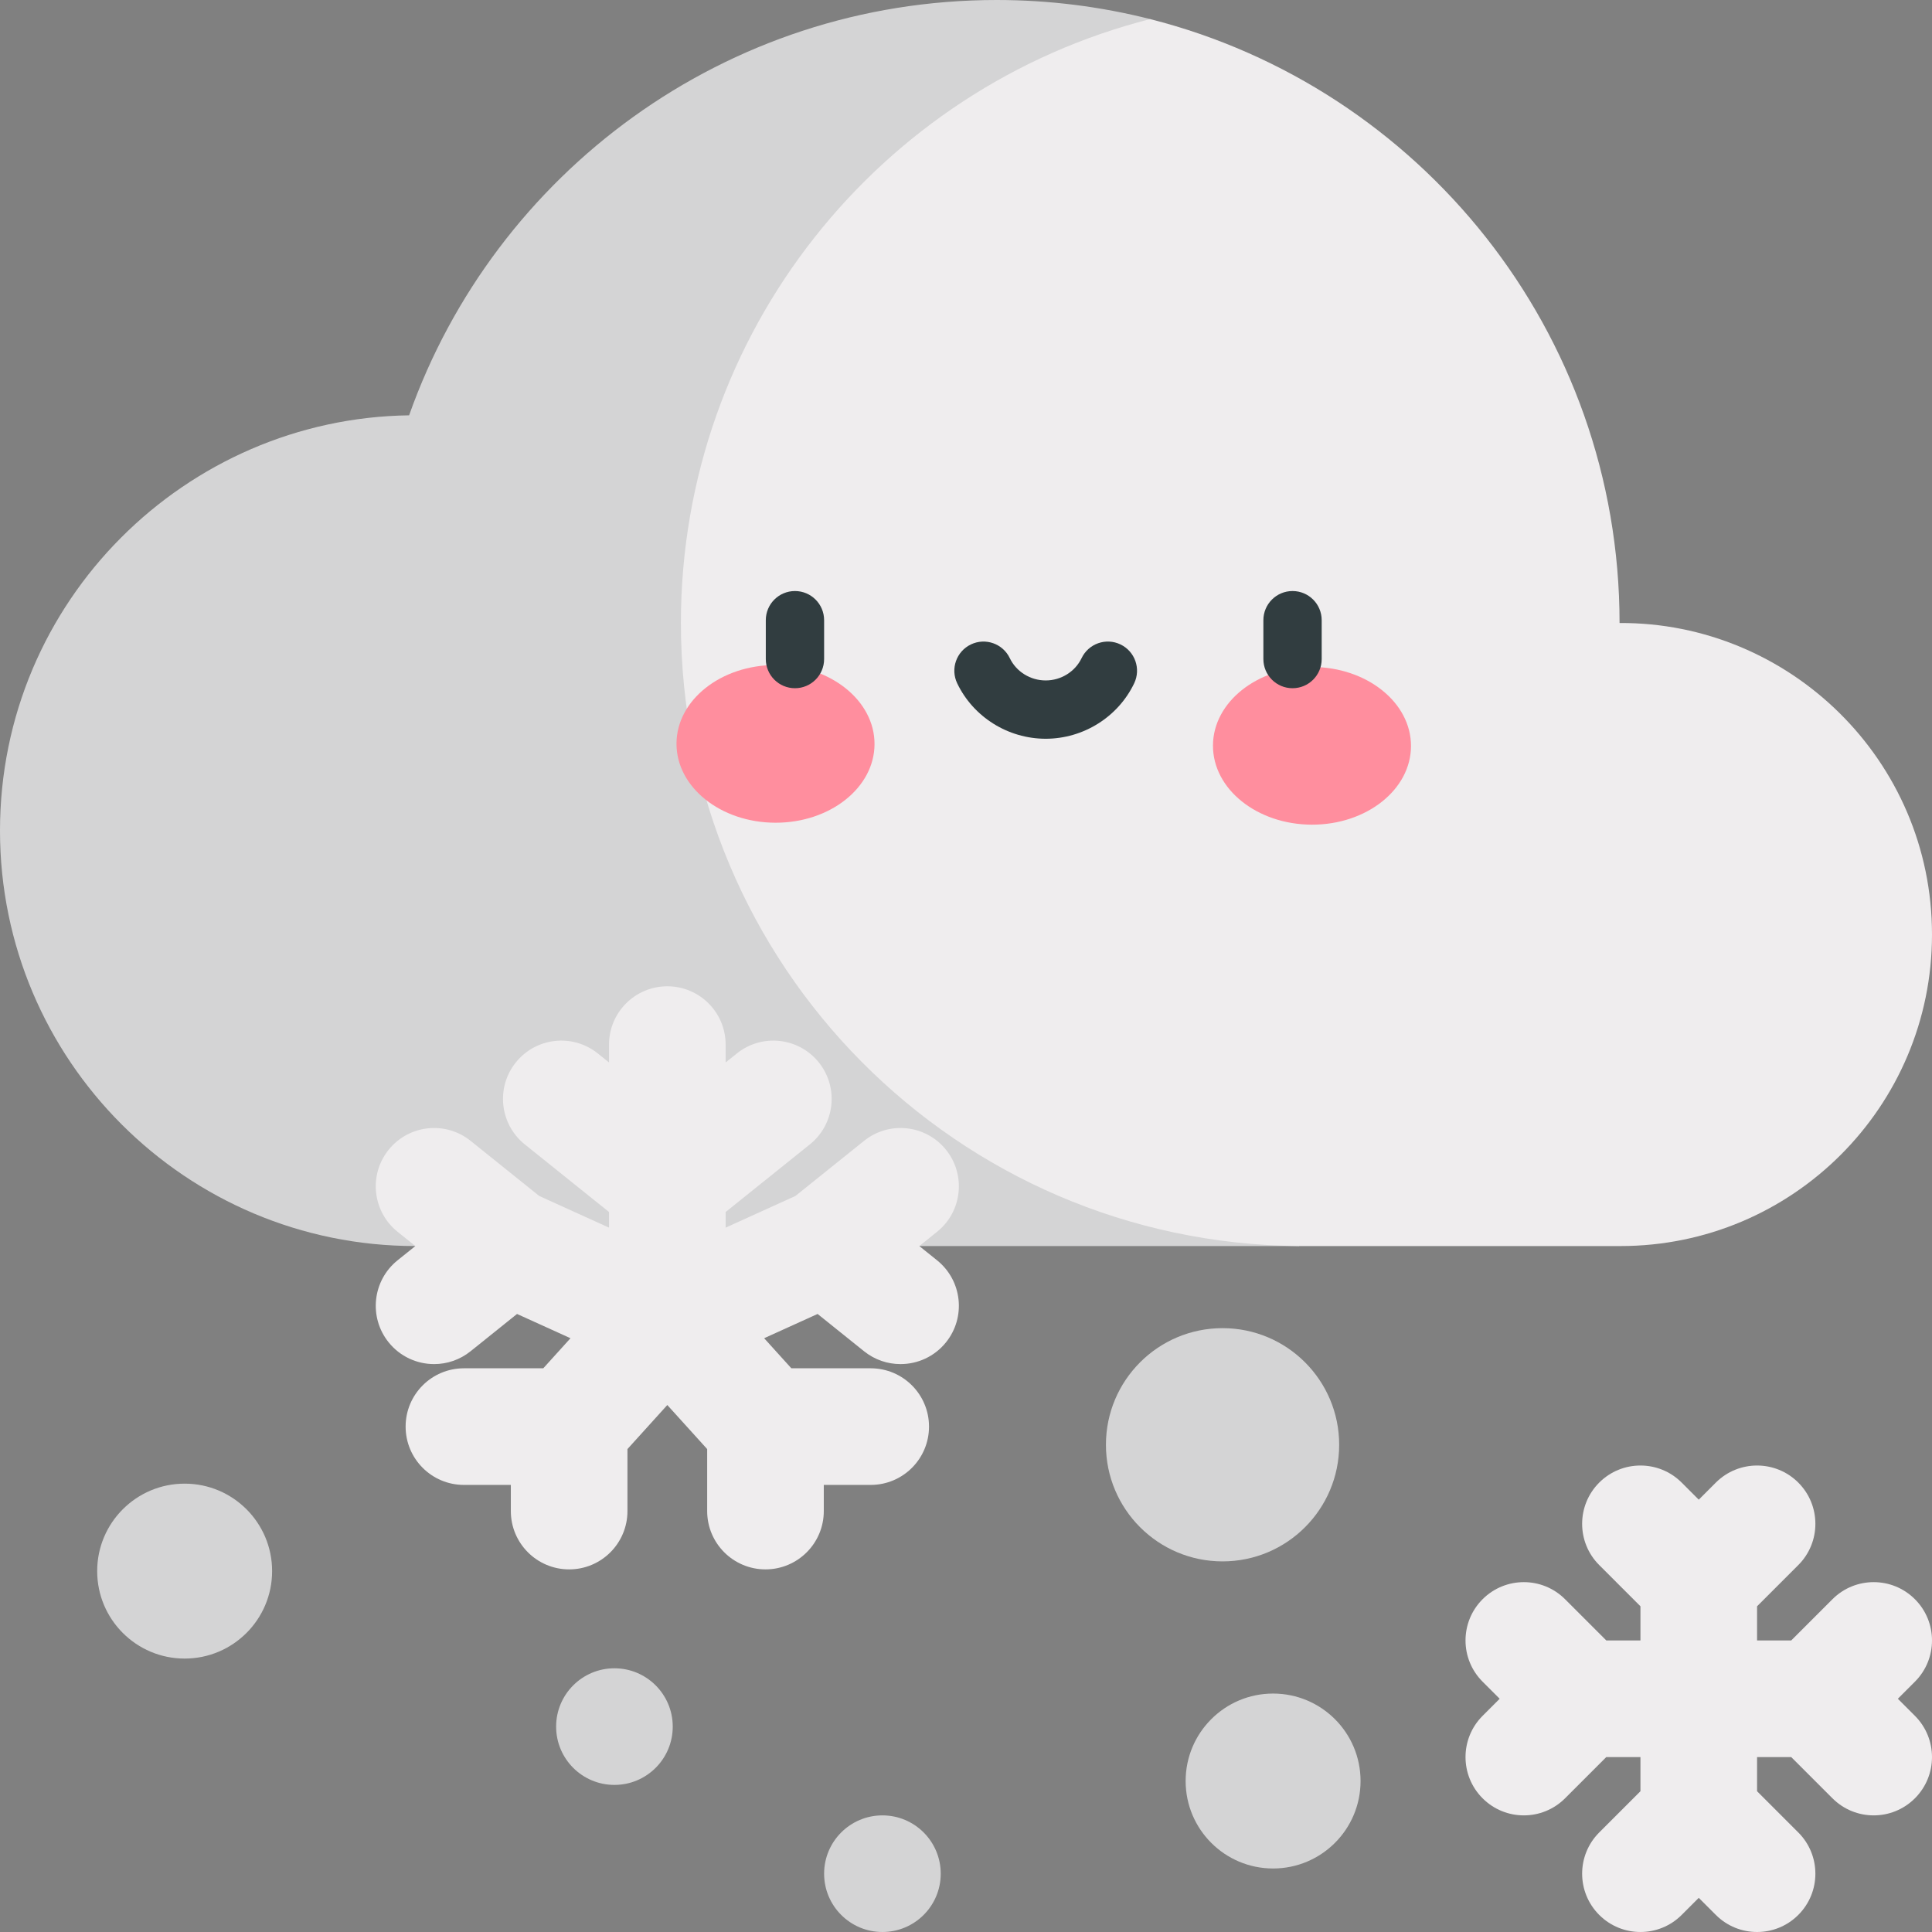 <svg id="Layer_1" enable-background="new 0 0 497 497" height="512" viewBox="0 0 497 497" width="512" xmlns="http://www.w3.org/2000/svg"><rect x="0" y="0" width="497" height="497" fill="#808080" stroke="none"/><path d="m295.88 4.914c-12.642-3.206-25.876-4.914-39.502-4.914-69.776 0-129.126 44.596-151.133 106.835v.007c-57.35.76-105.245 47.61-105.245 106.853 0 59.01 47.837 106.847 106.847 106.847h227.356z" fill="#d4d4d5"/><path d="m416.626 160.267c-.004-75.047-51.455-137.779-120.746-155.353-69.387 17.617-120.719 80.491-120.719 155.359 0 88.107 71.092 159.6 159.042 160.269h82.662c44.258 0 80.135-35.878 80.135-80.136 0-44.837-36.644-80.373-80.374-80.139z" fill="#efedee"/><path d="m488.214 437 4.393-4.394c5.858-5.857 5.858-15.355 0-21.213-5.857-5.857-15.355-5.857-21.213 0l-10.607 10.607h-8.787v-8.787l10.606-10.606c5.858-5.857 5.858-15.355 0-21.213-5.857-5.857-15.355-5.857-21.213 0l-4.393 4.393-4.394-4.394c-5.857-5.857-15.355-5.857-21.213 0s-5.858 15.355 0 21.213l10.607 10.607v8.787h-8.787l-10.606-10.606c-5.857-5.857-15.355-5.857-21.213 0s-5.858 15.355 0 21.213l4.393 4.394-4.393 4.394c-5.858 5.857-5.858 15.355 0 21.213 2.928 2.927 6.767 4.392 10.606 4.392s7.678-1.465 10.606-4.394l10.607-10.606h8.787v8.787l-10.606 10.606c-5.858 5.857-5.858 15.355 0 21.213 5.857 5.857 15.355 5.857 21.213 0l4.394-4.394 4.394 4.394c2.927 2.929 6.766 4.394 10.605 4.394s7.678-1.465 10.606-4.394c5.858-5.857 5.858-15.355 0-21.213l-10.606-10.606v-8.787h8.787l10.606 10.606c2.929 2.929 6.768 4.394 10.607 4.394s7.678-1.465 10.606-4.394c5.858-5.857 5.858-15.355 0-21.213z" fill="#efedee"/><path d="m241.058 324.21-4.569-3.668 4.569-3.67c6.46-5.187 7.492-14.628 2.306-21.087-5.185-6.46-14.628-7.494-21.087-2.306l-17.666 14.184-17.944 8.142v-4.021l21.664-17.392c6.46-5.187 7.492-14.628 2.307-21.088-5.188-6.459-14.625-7.492-21.088-2.307l-2.883 2.314v-4.593c0-8.284-6.716-15-15-15s-15 6.716-15 15v4.592l-2.882-2.313c-6.46-5.185-15.901-4.152-21.088 2.307-5.186 6.46-4.153 15.901 2.307 21.088l21.663 17.392v4.021l-17.943-8.142-17.667-14.185c-6.461-5.186-15.901-4.152-21.087 2.307-5.187 6.46-4.154 15.901 2.306 21.087l4.57 3.67-4.57 3.668c-6.46 5.187-7.492 14.628-2.307 21.088 2.963 3.69 7.315 5.61 11.707 5.61 3.294 0 6.611-1.081 9.381-3.304l11.949-9.593 13.752 6.241-7.001 7.736h-20.412c-8.284 0-15 6.716-15 15s6.716 15 15 15h12.067v6.73c0 8.284 6.716 15 15 15s15-6.716 15-15v-15.951l10.253-11.33 10.254 11.331v15.95c0 8.284 6.716 15 15 15s15-6.716 15-15v-6.73h12.067c8.284 0 15-6.716 15-15s-6.716-15-15-15h-20.411l-7.001-7.736 13.752-6.24 11.948 9.592c2.77 2.223 6.086 3.304 9.381 3.304 4.392 0 8.744-1.92 11.707-5.61 5.188-6.46 4.156-15.901-2.304-21.088z" fill="#efedee"/><g fill="#d4d4d5"><circle cx="327.5" cy="458.162" r="22.5"/><circle cx="47.5" cy="404.162" r="22.5"/><circle cx="314.498" cy="371.662" r="30"/><circle cx="227" cy="482" r="15"/><circle cx="158.061" cy="444.162" r="15"/></g><ellipse cx="199.471" cy="191.385" fill="#ff8e9e" rx="25.471" ry="20.283" transform="matrix(1 .003 -.003 1 .601 -.624)"/><ellipse cx="337.529" cy="191.817" fill="#ff8e9e" rx="25.471" ry="20.283" transform="matrix(-1 -.003 .003 -1 674.457 384.69)"/><path d="m204.5 152.042c-4.142 0-7.5 3.358-7.5 7.5v10c0 4.142 3.358 7.5 7.5 7.5s7.5-3.358 7.5-7.5v-10c0-4.142-3.358-7.5-7.5-7.5z" fill="#313d40"/><path d="m332.5 152.042c-4.142 0-7.5 3.358-7.5 7.5v10c0 4.142 3.358 7.5 7.5 7.5s7.5-3.358 7.5-7.5v-10c0-4.142-3.358-7.5-7.5-7.5z" fill="#313d40"/><path d="m288.235 165.776c-3.737-1.789-8.215-.206-10.001 3.531-1.666 3.484-5.291 5.735-9.234 5.735s-7.568-2.251-9.234-5.735c-1.787-3.737-6.266-5.317-10.001-3.531-3.737 1.787-5.318 6.265-3.531 10.001 4.144 8.666 13.08 14.265 22.766 14.265s18.623-5.599 22.766-14.265c1.787-3.736.206-8.214-3.531-10.001z" fill="#313d40"/></svg>